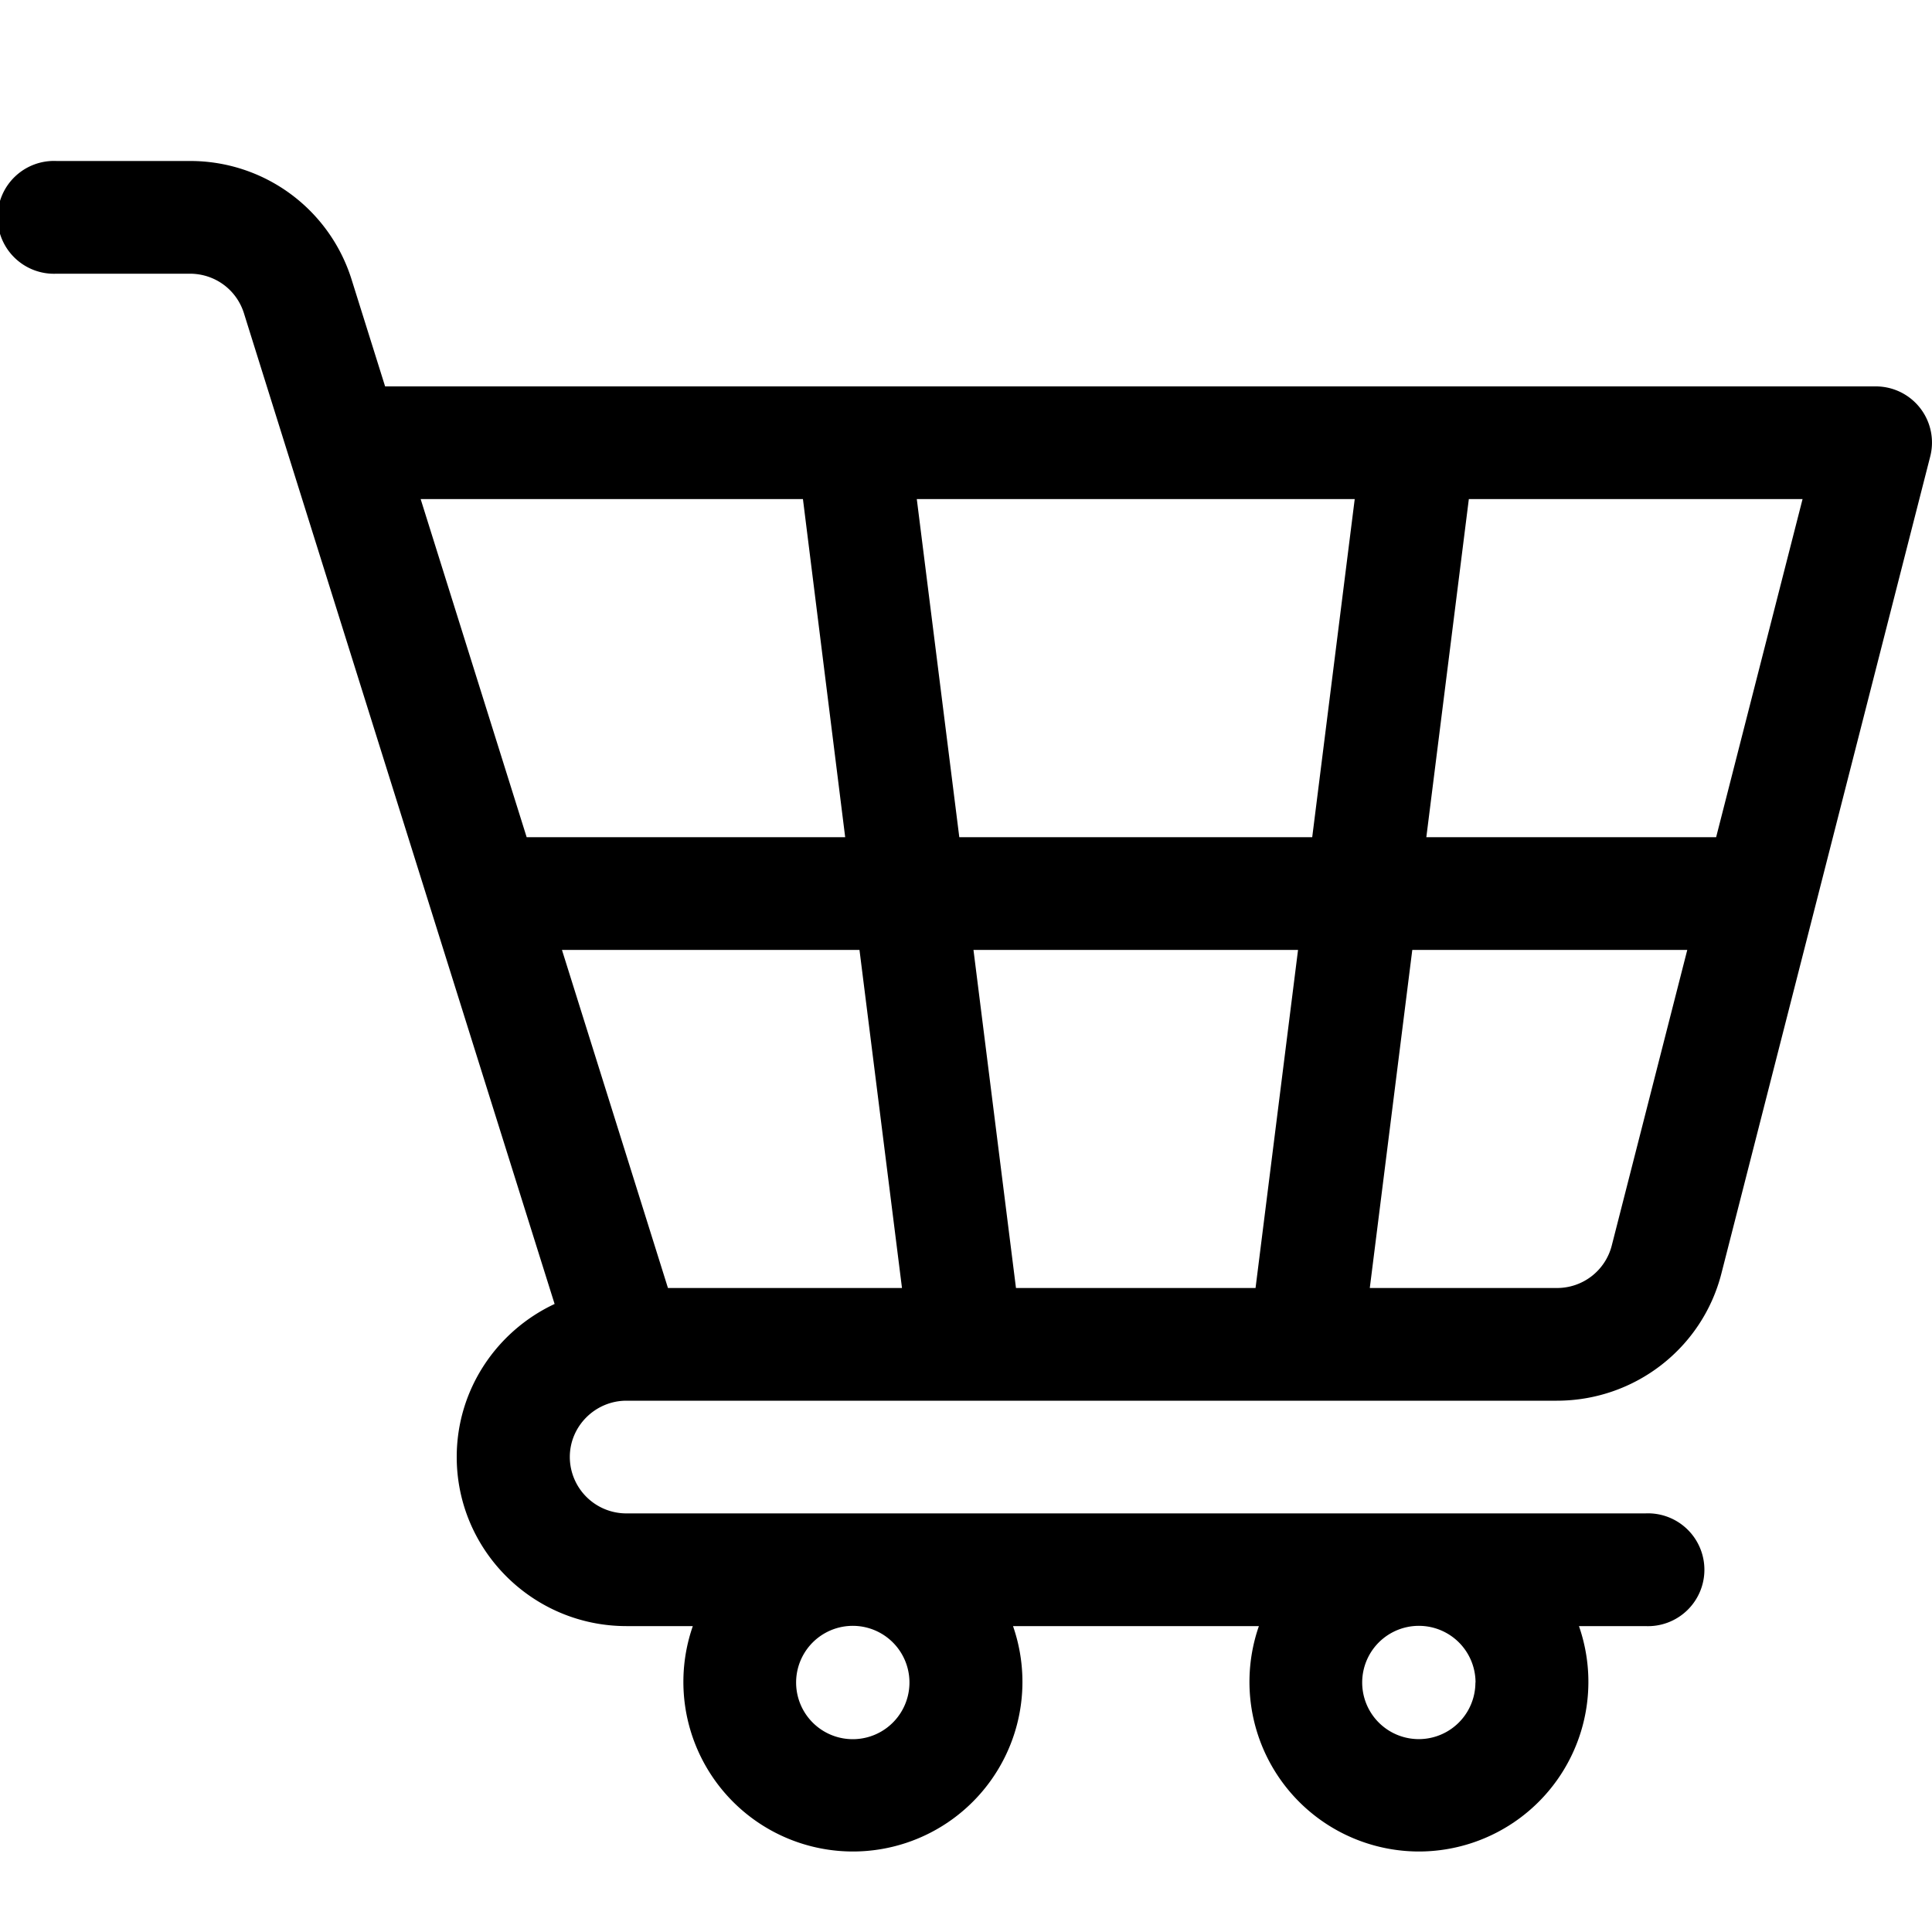 <svg width="15" height="15" viewBox="0 0 15 15" xmlns="http://www.w3.org/2000/svg">
    <path d="M4.863 10.875h7.224c.606 0 1.132-.409 1.279-.992l1.62-6.338A.436.436 0 0 0 14.561 3H2.99l-.26-.829a1.312 1.312 0 0 0-1.258-.921H.44a.438.438 0 1 0 0 .875h1.034c.194 0 .362.123.42.307.13.418 2.271 7.245 2.412 7.692-.449.21-.76.664-.76 1.188 0 .724.591 1.313 1.318 1.313h.515a1.317 1.317 0 0 0 1.243 1.75 1.317 1.317 0 0 0 1.243-1.75h1.909a1.317 1.317 0 0 0 1.243 1.75 1.317 1.317 0 0 0 1.242-1.75h.515a.438.438 0 1 0 0-.875h-7.91a.439.439 0 0 1-.44-.438c0-.24.198-.437.44-.437zm2.198 2.188a.439.439 0 0 1-.88 0 .439.439 0 0 1 .88 0zm4.394 0a.439.439 0 0 1-.879 0 .439.439 0 0 1 .88 0zm-1.377-5.688L9.748 10h-1.86l-.33-2.625h2.52zM7.448 6.5l-.33-2.625h3.4l-.33 2.625h-2.74zM7.002 10H5.186l-.823-2.625h2.31L7.003 10zm5.512-.331a.438.438 0 0 1-.427.331h-1.452l.33-2.625H13.1l-.586 2.294zm.81-3.169h-2.25l.33-2.625h2.591L13.324 6.5zm-7.09-2.625L6.562 6.5H4.089l-.823-2.625h2.967z" fill="currentColor" fill-rule="evenodd"/>
</svg>
